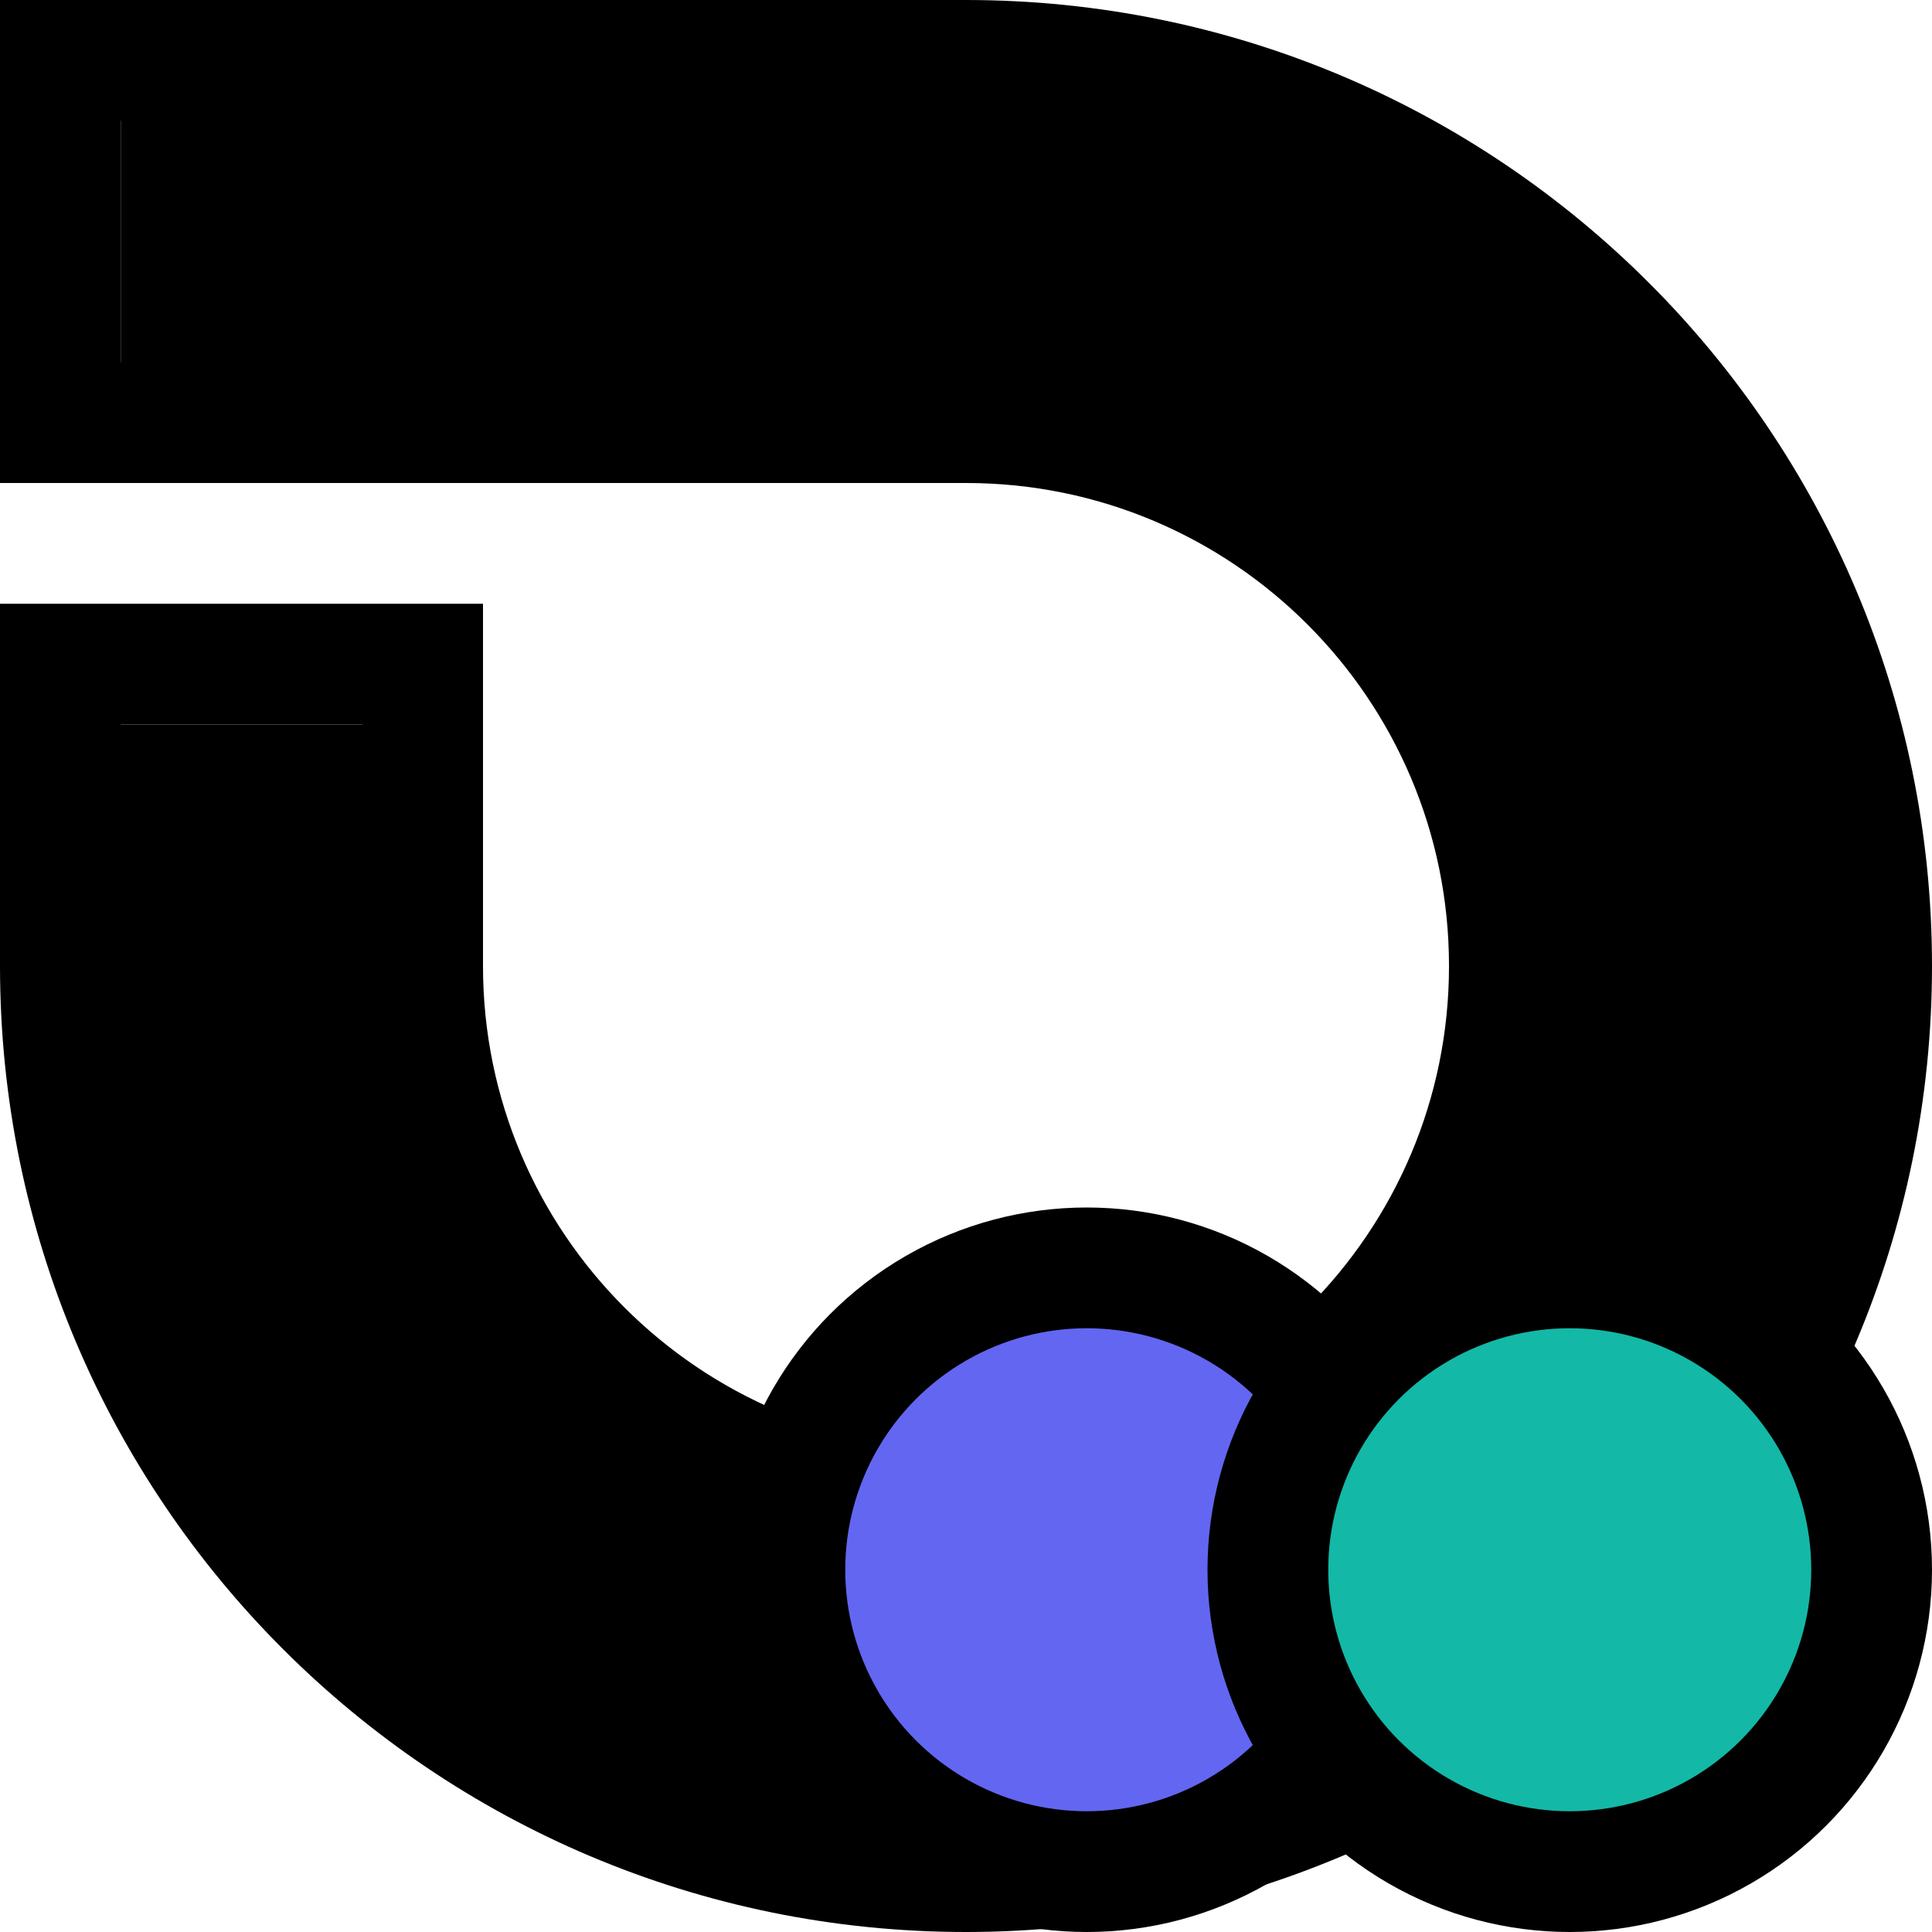 <svg width="16" height="16" viewBox="0 0 16 16" fill="none" xmlns="http://www.w3.org/2000/svg">
  <path
    d="M0.5 3.5L0.5 0.5L8 0.5C12.142 0.5 15.5 3.858 15.5 8C15.5 12.142 12.142 15.5 8 15.5C3.858 15.5 0.5 12.142 0.5 8L0.5 5.5H3.5V8C3.5 10.485 5.515 12.5 8 12.5C10.485 12.5 12.5 10.485 12.5 8C12.5 5.515 10.485 3.5 8 3.5H0.5Z"
    stroke="black"
  />
  <path
    d="M2 6V8C2 11.314 4.686 14 8 14C11.314 14 14 11.314 14 8C14 4.686 11.314 2 8 2H1"
    stroke="black"
    stroke-width="3"
    stroke-dasharray="37.3"
    stroke-dashoffset="0"
  >
    <animate
      fill="freeze"
      attributeName="stroke-dashoffset"
      values="37.3;0;-37.3"
      dur="1.2s"
      calcMode="spline"
      keySplines="0.4 0 0.2 1; 0.4 0 0.2 1"
      repeatCount="indefinite"
    />
  </path>
  <circle cx="9" cy="13" r="2.5" fill="#6366F1" stroke="black"/>
  <circle cx="13" cy="13" r="2.5" fill="#14B8A6" stroke="black"/>
</svg>
